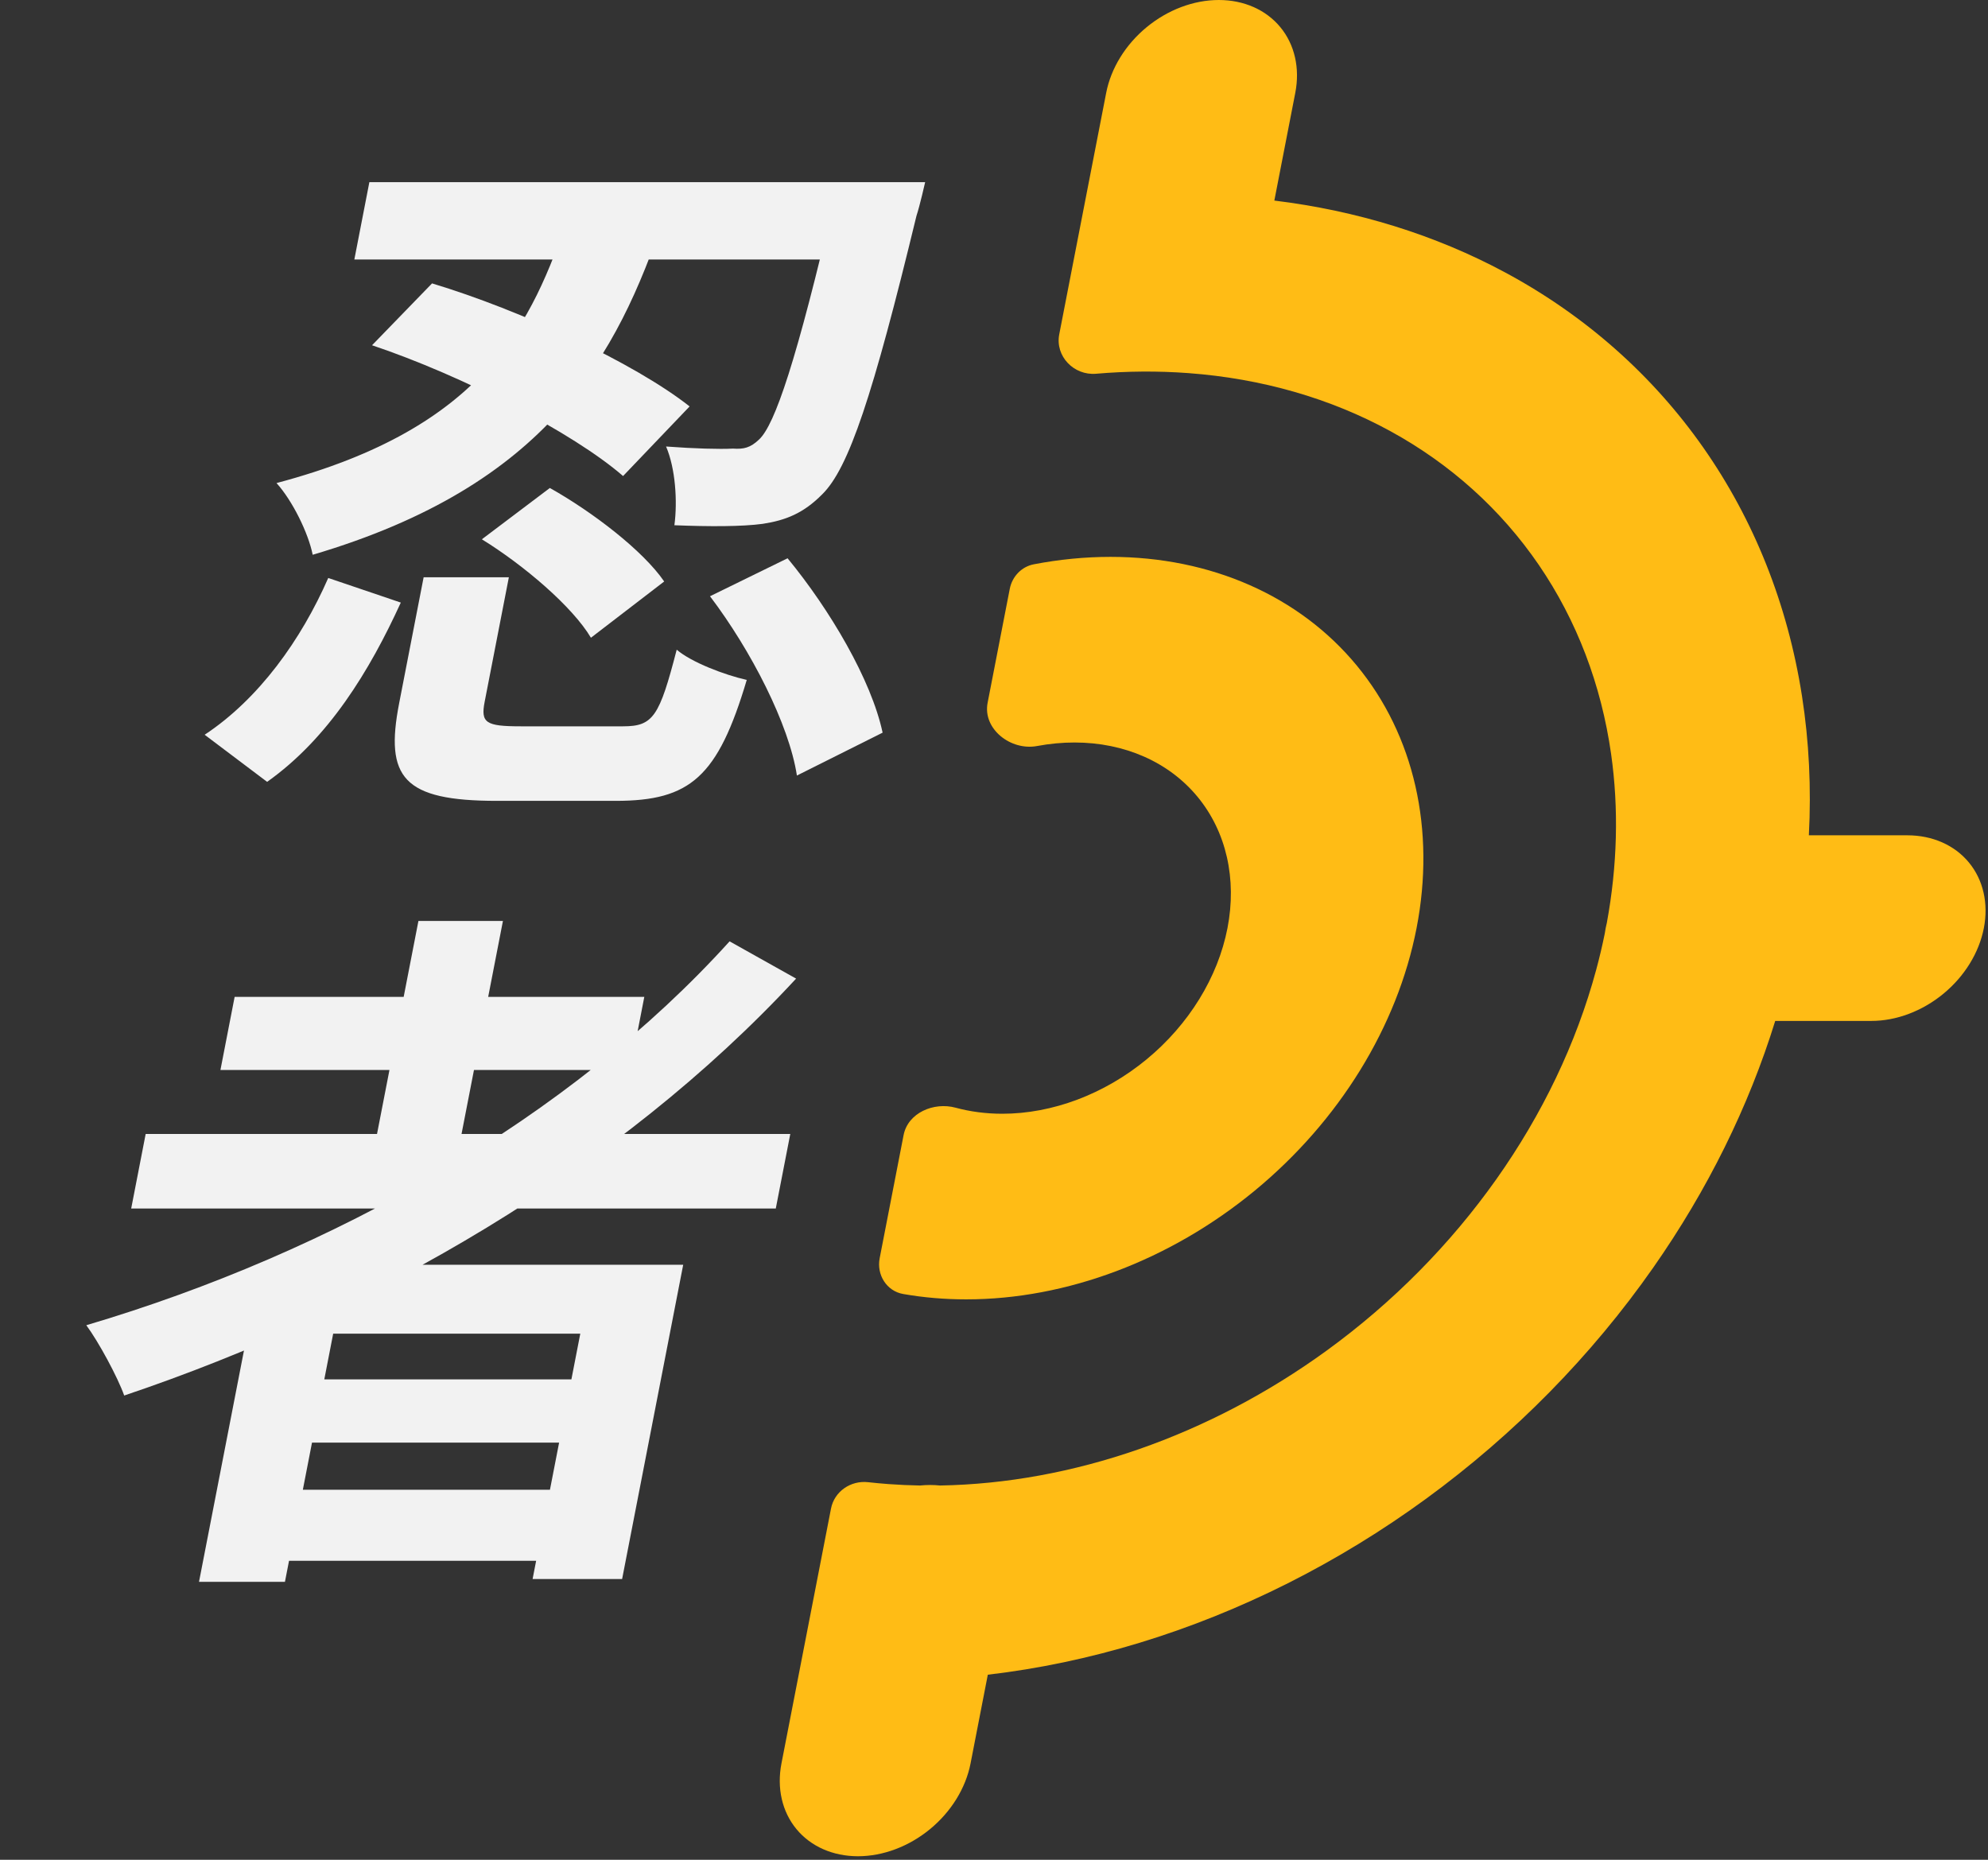 <svg width="124" height="116" viewBox="0 0 124 116" fill="none" xmlns="http://www.w3.org/2000/svg">
<rect x="0" y="0" width="124" height="116" fill="#333333" stroke="none"/>
<path d="M62.517 69.468C65.645 69.468 68.883 68.248 71.517 66.077C74.151 63.906 75.966 60.961 76.563 57.89C77.159 54.819 76.489 51.874 74.699 49.703C72.909 47.532 70.147 46.312 67.019 46.312C66.244 46.312 65.464 46.387 64.687 46.532C63.048 46.839 61.284 45.471 61.602 43.834L62.983 36.73C63.132 35.962 63.715 35.345 64.483 35.197C66.077 34.891 67.68 34.734 69.269 34.734C75.525 34.734 81.051 37.174 84.631 41.516C88.211 45.859 89.551 51.749 88.357 57.89C87.163 64.031 83.533 69.921 78.265 74.264C72.997 78.606 66.523 81.046 60.267 81.046C58.918 81.046 57.604 80.933 56.336 80.711C55.3 80.531 54.668 79.51 54.869 78.478L56.361 70.8C56.63 69.415 58.24 68.721 59.602 69.09C60.521 69.339 61.5 69.468 62.517 69.468Z" fill="#ffbc15"/>
<path d="M51.833 94.096C52.04 93.028 53.062 92.328 54.143 92.449C54.561 92.495 54.982 92.534 55.406 92.566C56.064 92.615 56.725 92.644 57.388 92.656C57.598 92.635 57.808 92.624 58.016 92.624C58.225 92.624 58.431 92.635 58.633 92.656C66.891 92.515 75.429 89.557 82.751 84.24C91.031 78.225 97.078 69.684 99.56 60.495C99.764 59.74 99.943 58.984 100.096 58.228C100.111 58.116 100.13 58.003 100.152 57.89C100.173 57.779 100.198 57.669 100.226 57.559C100.882 53.99 100.974 50.441 100.493 47.04C99.879 42.707 98.348 38.698 95.986 35.241C93.624 31.785 90.478 28.948 86.727 26.895C82.976 24.841 78.693 23.61 74.124 23.272C72.231 23.131 70.305 23.146 68.364 23.312C66.979 23.43 65.804 22.216 66.07 20.851L67.681 12.561L68.998 5.789C69.296 4.254 70.204 2.781 71.521 1.696C72.838 0.61 74.457 0 76.021 0C77.585 0 78.966 0.61 79.861 1.696C80.756 2.781 81.091 4.254 80.793 5.789L79.486 12.51C84.629 13.138 89.504 14.639 93.886 16.995C103.949 22.408 110.6 31.9 112.398 43.417C112.839 46.245 112.981 49.153 112.826 52.101H118.969C120.533 52.101 121.915 52.711 122.81 53.797C123.705 54.882 124.04 56.355 123.741 57.89C123.443 59.425 122.535 60.898 121.218 61.983C119.901 63.069 118.283 63.679 116.719 63.679H110.728C109.074 69.026 106.501 74.233 103.121 79.063C99.278 84.556 94.466 89.454 88.966 93.471C83.466 97.489 77.387 100.546 71.081 102.466C67.935 103.425 64.764 104.09 61.614 104.457L60.538 109.991C60.239 111.526 59.332 112.999 58.015 114.084C56.698 115.17 55.079 115.78 53.515 115.78C51.951 115.78 50.57 115.17 49.675 114.084C48.78 112.999 48.445 111.526 48.743 109.991L51.833 94.096Z" fill="#ffbc15"/>
<path d="M23.206 21.535L26.949 17.676C32.477 19.342 39.567 22.631 43.014 25.35L38.864 29.692C35.73 26.973 28.826 23.421 23.206 21.535ZM23.039 11.361H53.998L53.06 16.185H22.102L23.039 11.361ZM52.256 11.361H57.706C57.706 11.361 57.38 12.808 57.163 13.466C54.444 24.692 52.941 29.209 51.285 30.832C50.117 32.016 49.004 32.454 47.577 32.673C46.292 32.849 44.237 32.849 42.065 32.761C42.265 31.27 42.13 29.209 41.545 27.85C43.307 27.981 44.862 28.025 45.719 27.981C46.381 28.025 46.8 27.937 47.349 27.411C48.332 26.49 49.68 22.544 52.094 12.194L52.256 11.361ZM35.443 13.51H41.429C38.482 22.237 34.197 30.262 19.504 34.603C19.232 33.244 18.24 31.226 17.247 30.13C30.339 26.666 33.181 20.088 35.443 13.51ZM26.424 36.006H31.74L30.231 43.768C29.976 45.084 30.29 45.303 32.479 45.303C33.462 45.303 37.572 45.303 38.868 45.303C40.744 45.303 41.131 44.689 42.209 40.523C43.128 41.312 45.208 42.102 46.578 42.409C44.776 48.461 43.057 49.952 38.411 49.952C37.16 49.952 32.112 49.952 30.995 49.952C25.143 49.952 23.994 48.504 24.898 43.856L26.424 36.006ZM30.056 33.638L34.297 30.437C36.955 31.928 40.105 34.34 41.428 36.269L36.859 39.778C35.715 37.848 32.689 35.261 30.056 33.638ZM44.286 37.19L49.125 34.822C51.764 38.024 54.351 42.409 55.052 45.698L49.707 48.373C49.213 45.172 46.847 40.567 44.286 37.19ZM20.474 36.05L25 37.585C23.056 41.839 20.496 46.049 16.662 48.767L12.765 45.829C16.148 43.593 18.785 39.909 20.474 36.05ZM9.086 70.731H49.293L48.389 75.379H8.183L9.086 70.731ZM14.635 62.18H40.188L39.302 66.74H13.749L14.635 62.18ZM17.861 86.036H37.83L37.062 89.982H17.093L17.861 86.036ZM16.522 92.921H36.491L35.63 97.35H15.661L16.522 92.921ZM26.099 57.444H31.37L28.285 73.318H23.013L26.099 57.444ZM45.508 58.715L49.657 61.039C38.574 73.011 23.236 81.826 7.747 87.044C7.343 85.904 6.161 83.711 5.383 82.659C20.788 78.098 35.55 69.722 45.508 58.715ZM16.257 78.888H42.614L38.804 98.49H33.22L36.195 83.185H20.782L17.773 98.665H12.413L16.257 78.888Z" fill="#F2F2F2"/>
</svg>
